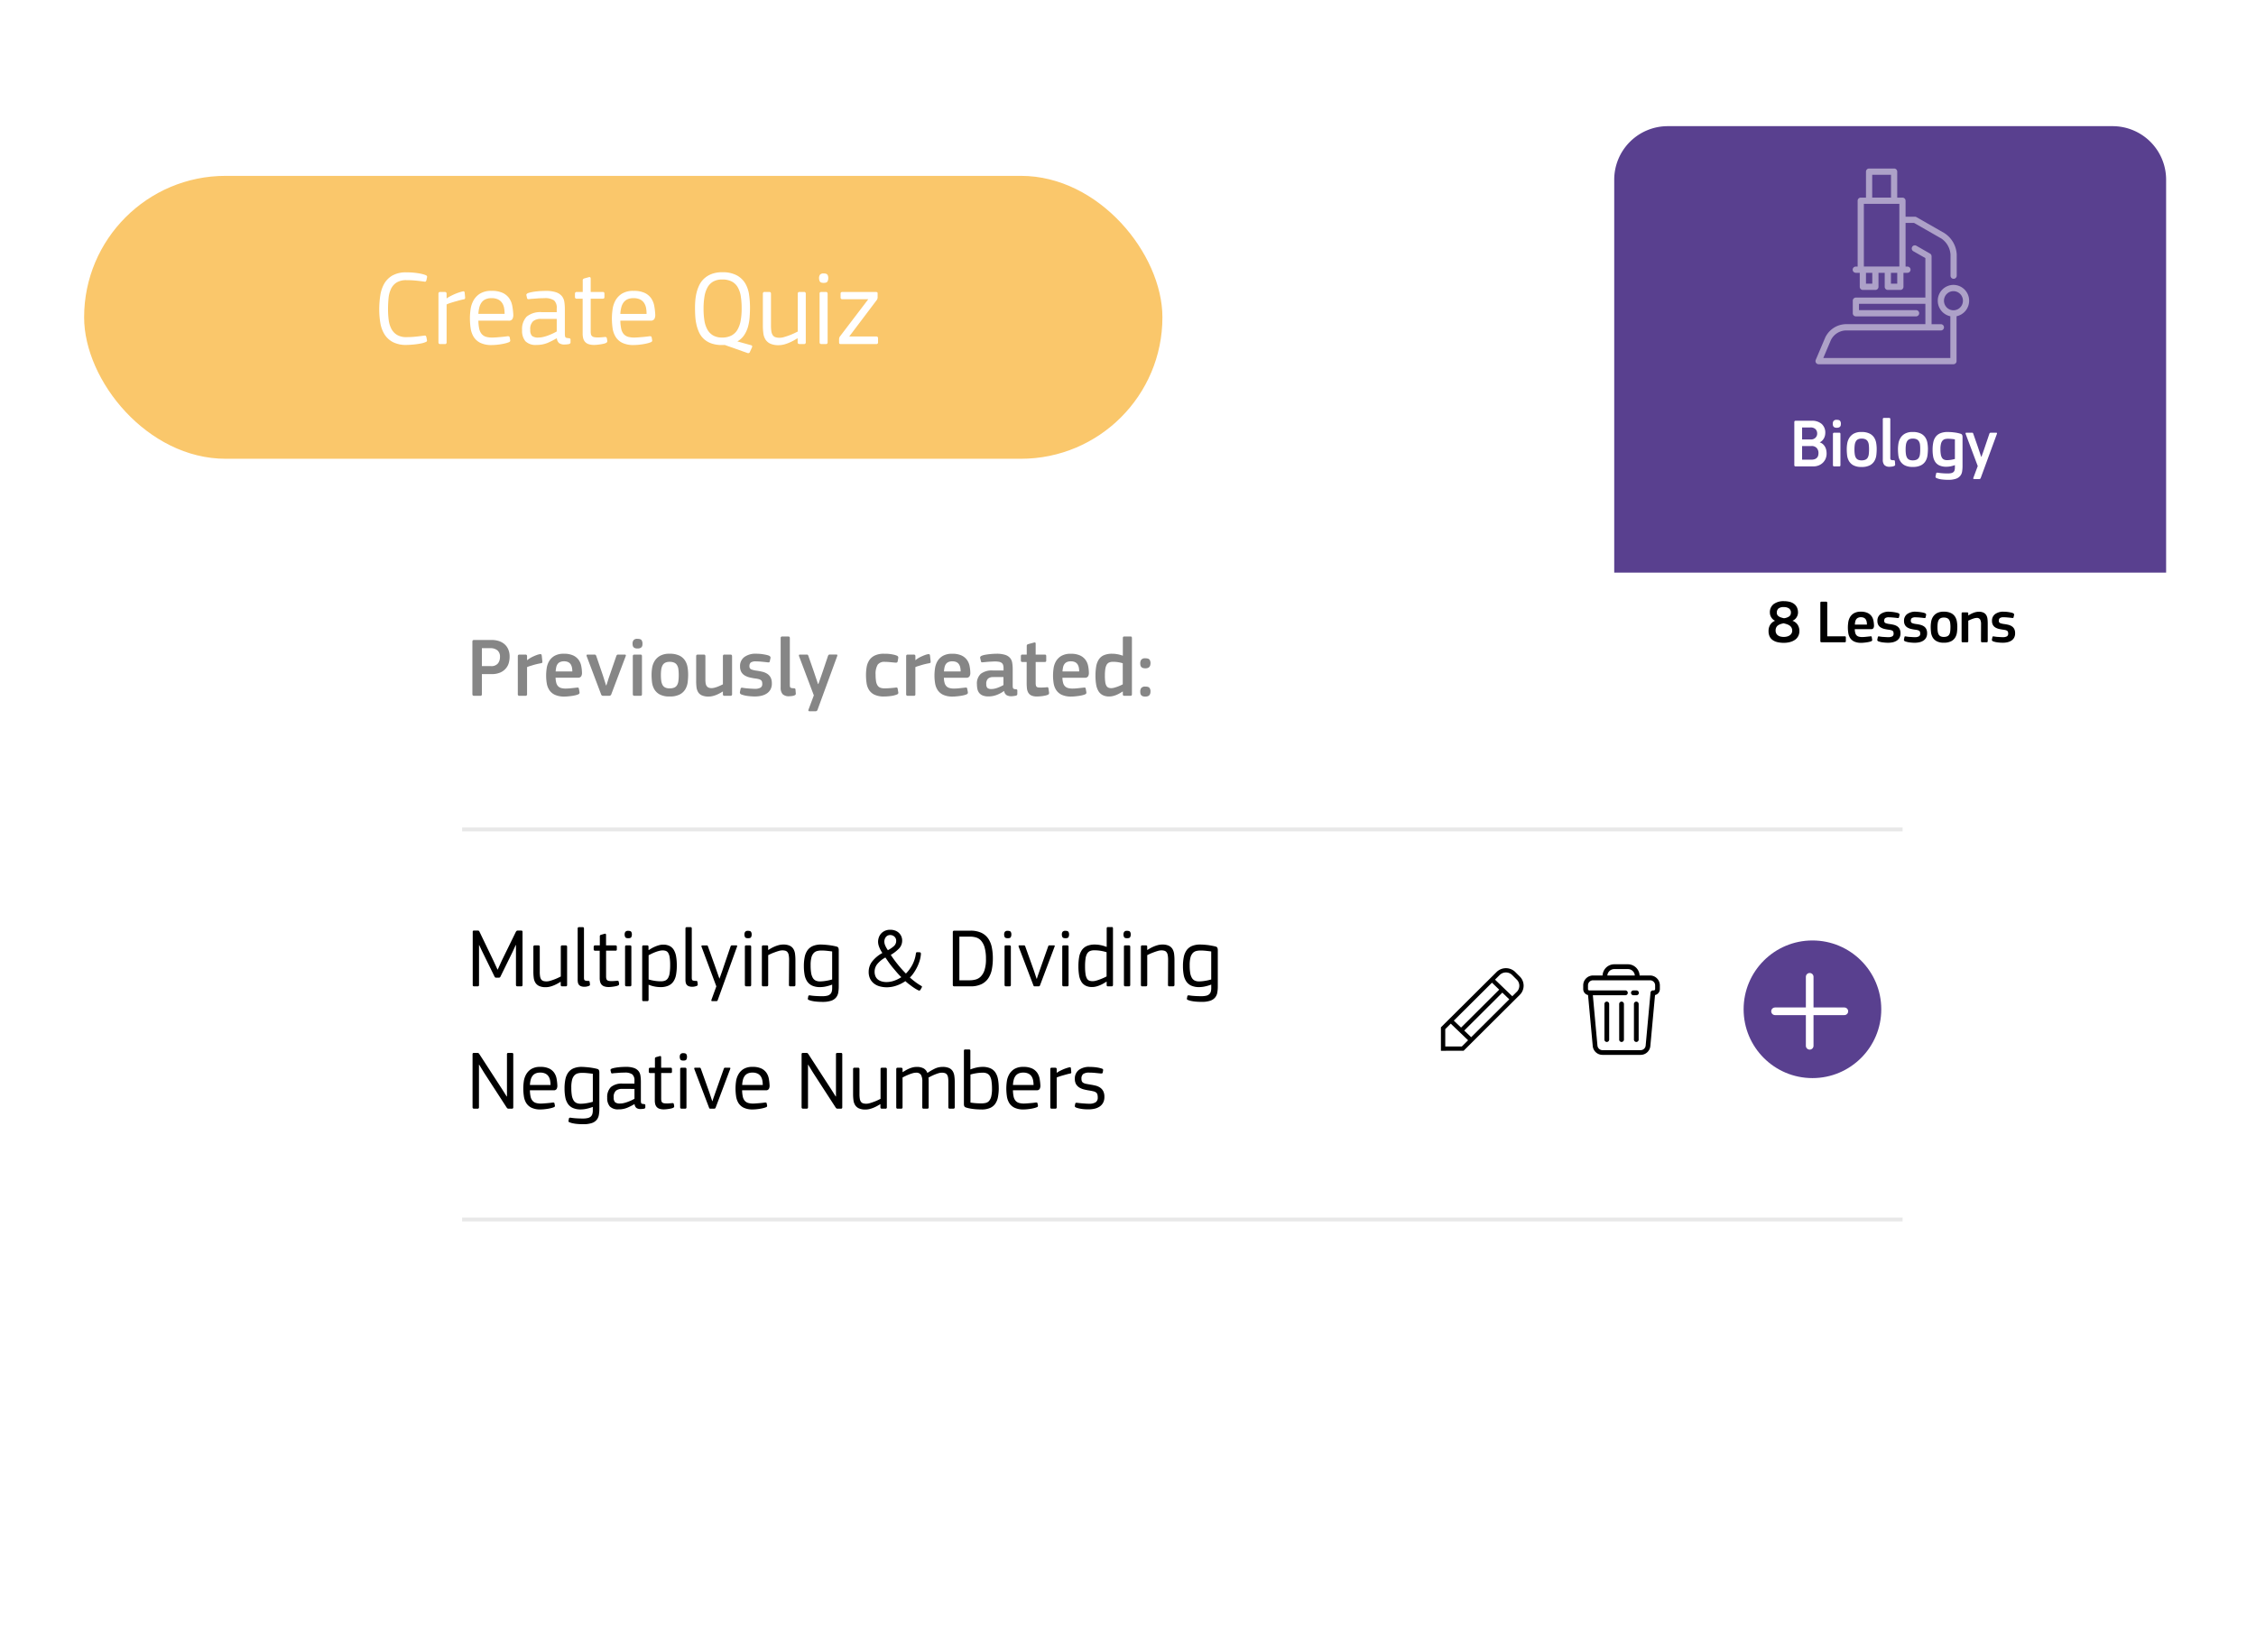 <svg xmlns="http://www.w3.org/2000/svg" height="216" width="295"><defs><filter filterUnits="userSpaceOnUse" height="239.783" width="269.216" y="-10.5" x="19.99" id="a"><feOffset dy="8"/><feGaussianBlur result="blur" stdDeviation="7.5"/><feFlood flood-opacity=".098" flood-color="#5d5d5d"/><feComposite result="result1" in2="blur" operator="in"/><feComposite in2="result1" in="SourceGraphic"/></filter><filter filterUnits="userSpaceOnUse" height="109" width="102.167" y="1.499" x="196.076" id="b"><feOffset dy="3"/><feGaussianBlur result="blur-2" stdDeviation="5"/><feFlood flood-opacity=".063" flood-color="#5d5d5d"/><feComposite result="result1" in2="blur-2" operator="in"/><feComposite in2="result1" in="SourceGraphic"/></filter><filter filterUnits="userSpaceOnUse" height="286.39" width="300.167" y="-97.501" x="97.077" id="c"><feOffset dy="3"/><feGaussianBlur result="blur-3" stdDeviation="38"/><feFlood flood-opacity=".11" flood-color="#5d5d5d"/><feComposite result="result1" in2="blur-3" operator="in"/><feComposite in2="result1" in="SourceGraphic"/></filter></defs><g data-name="Group 2465"><g filter="url(#a)"><path data-name="Union 4" d="M64.644 188.289H47.49a5 5 0 01-5-5V9a5 5 0 015-5h214.217a5 5 0 015 5v174.289a5 5 0 01-5 5H82.662l-9.008 10.494z" fill="#fff"/></g><path data-name="Path 2576" d="M68.326 128.813v-6.941a.146.146 0 00-.165-.165h-.44a.257.257 0 00-.171.044.611.611 0 00-.1.132l-1.83 3.74-.539 1.188h-.022l-.528-1.144-1.826-3.8a.416.416 0 00-.088-.126.236.236 0 00-.154-.038h-.484a.146.146 0 00-.165.165v6.945A.165.165 0 0062 129h.462q.176 0 .176-.187V123.6h.022l.34.725 1.672 3.41a.249.249 0 00.083.1.27.27 0 00.148.033h.319a.226.226 0 00.22-.143l1.608-3.279.385-.846h.033v5.213q0 .187.2.187h.473a.165.165 0 00.185-.187zm5.83 0v-4.983a.165.165 0 00-.187-.187h-.451a.165.165 0 00-.187.187v3.883l-.363.176q-.231.11-.495.209-.264.099-.528.176a1.681 1.681 0 01-.462.077 1.452 1.452 0 01-.429-.051.535.535 0 01-.281-.2.93.93 0 01-.148-.385 3.626 3.626 0 01-.044-.627v-3.258q0-.187-.176-.187h-.473a.165.165 0 00-.187.187v3.245a6.223 6.223 0 00.049.814 1.575 1.575 0 00.22.644 1.158 1.158 0 00.49.423 2 2 0 00.858.154 2.233 2.233 0 00.583-.077 3.88 3.88 0 00.539-.187 5.05 5.05 0 00.468-.231q.214-.121.347-.209l.022.022v.385q0 .187.2.187h.451a.165.165 0 00.184-.187zm2.992-.066l-.048-.352q-.011-.11-.187-.11a1.057 1.057 0 01-.429-.061q-.121-.06-.121-.346v-6.435q0-.121-.05-.154a.27.27 0 00-.148-.033h-.44a.165.165 0 00-.187.187v6.71a1.671 1.671 0 00.038.369.652.652 0 00.137.286.657.657 0 00.275.181 1.3 1.3 0 00.451.066 1.5 1.5 0 00.3-.033 1.6 1.6 0 00.292-.088.173.173 0 00.117-.187zm3.806-.088l-.044-.253a.182.182 0 00-.066-.115.323.323 0 00-.176-.017l-.335.026q-.214.017-.3.017a2.309 2.309 0 01-.4-.027.486.486 0 01-.236-.1.362.362 0 01-.115-.2 1.491 1.491 0 01-.028-.319v-3.335h1.216q.121 0 .154-.044a.242.242 0 00.033-.143v-.319a.246.246 0 00-.033-.137q-.033-.049-.154-.049h-1.221v-1.354q0-.22-.187-.165l-.44.121a.321.321 0 00-.137.066.183.183 0 00-.05.143v1.188h-.616q-.187 0-.187.2v.308a.165.165 0 00.187.187h.6v3.586a1.928 1.928 0 00.055.478.9.9 0 00.187.369.836.836 0 00.363.236 1.755 1.755 0 00.583.083q.121 0 .292-.017.171-.017.352-.044.186-.029.349-.067a1.042 1.042 0 00.258-.093.205.205 0 00.096-.21zm1.672-6.446a.6.6 0 00-.088-.347q-.088-.127-.385-.127a.442.442 0 00-.379.132.577.577 0 00-.094.341.743.743 0 00.077.346q.077.149.4.148.323-.001.39-.143a.694.694 0 00.079-.35zm-.066 6.6v-4.983q0-.187-.176-.187h-.451a.27.27 0 00-.148.033q-.05.033-.05.154v4.983q0 .187.2.187h.451q.174 0 .174-.187zm5.94-2.541a6.867 6.867 0 00-.088-1.166 2.533 2.533 0 00-.292-.852 1.36 1.36 0 00-.55-.528 1.847 1.847 0 00-.863-.181 1.961 1.961 0 00-.556.082 4.573 4.573 0 00-.534.193 4.067 4.067 0 00-.456.231l-.325.2-.036-.025v-.4a.165.165 0 00-.187-.187h-.451a.165.165 0 00-.187.187v6.9a.292.292 0 00.033.165q.033.044.154.044h.451a.2.2 0 00.16-.049.262.262 0 00.038-.16V128.8l.011-.011a4.1 4.1 0 00.825.242 4.141 4.141 0 00.697.069 2.554 2.554 0 001.051-.187 1.577 1.577 0 00.66-.544 2.274 2.274 0 00.347-.886 6.616 6.616 0 00.098-1.211zm-.869-.033a6.849 6.849 0 01-.061 1 1.854 1.854 0 01-.2.649.816.816 0 01-.379.352 1.458 1.458 0 01-.589.1 5.216 5.216 0 01-.737-.055 6.41 6.41 0 01-.85-.185v-3.17q.143-.077.368-.187t.479-.209a4.368 4.368 0 01.511-.165 1.874 1.874 0 01.457-.069 1.323 1.323 0 01.44.066.606.606 0 01.314.275 1.657 1.657 0 01.187.589 6.667 6.667 0 01.06 1.009zm3.608 2.508l-.044-.352q-.011-.11-.187-.11a1.057 1.057 0 01-.429-.061q-.121-.06-.121-.346v-6.435q0-.121-.05-.154a.27.27 0 00-.148-.033h-.44a.165.165 0 00-.187.187v6.71a1.671 1.671 0 00.038.369.652.652 0 00.138.286.657.657 0 00.275.181 1.3 1.3 0 00.451.066 1.5 1.5 0 00.3-.033 1.6 1.6 0 00.292-.088.173.173 0 00.112-.187zm2.618 2.035l2.519-6.974q.055-.165-.077-.165h-.594a.175.175 0 00-.176.143l-.836 2.453-.275.814-.215.6q-.1.281-.126.347l-.594-1.683-.9-2.519a.308.308 0 00-.055-.115.154.154 0 00-.121-.038h-.583q-.077 0-.094.055a.2.2 0 00.005.121L93.67 129l-.638 1.76q-.055.176.1.176h.506a.236.236 0 00.154-.038.235.235 0 00.065-.116zm4.433-8.569a.6.6 0 00-.088-.347q-.088-.127-.385-.127a.442.442 0 00-.379.132.577.577 0 00-.094.341.743.743 0 00.077.346q.077.149.4.148.323-.001.391-.143a.694.694 0 00.078-.35zm-.066 6.6v-4.983q0-.187-.176-.187H97.6a.27.27 0 00-.149.033q-.049.033-.049.154v4.983q0 .187.2.187h.451q.171 0 .171-.187zm5.786 0v-3.245a6.223 6.223 0 00-.049-.814 1.628 1.628 0 00-.215-.643 1.126 1.126 0 00-.479-.424 1.958 1.958 0 00-.853-.154 2.233 2.233 0 00-.583.077 4.133 4.133 0 00-.544.187 4.275 4.275 0 00-.467.231q-.209.121-.341.209l-.033-.011v-.4q0-.121-.049-.154a.27.27 0 00-.149-.033H99.8q-.176 0-.176.187v4.987q0 .187.176.187h.451q.2 0 .2-.187v-3.894q.121-.066.352-.171.231-.105.5-.2.264-.1.528-.176a1.681 1.681 0 01.462-.077 1.4 1.4 0 01.424.055.536.536 0 01.275.2.936.936 0 01.148.39 3.645 3.645 0 01.044.622l-.021 3.251a.165.165 0 00.187.187h.462q.198 0 .198-.187zm3.377-5.28a2.748 2.748 0 00-1.087.187 1.651 1.651 0 00-.7.55 2.286 2.286 0 00-.374.885 5.828 5.828 0 00-.11 1.194 6.263 6.263 0 00.094 1.133 2.3 2.3 0 00.335.869 1.563 1.563 0 00.654.555 2.49 2.49 0 001.056.194 3.7 3.7 0 00.677-.071 5.611 5.611 0 00.885-.258v.44a1.733 1.733 0 01-.06.49.708.708 0 01-.209.335.911.911 0 01-.4.193 2.733 2.733 0 01-.632.06q-.341 0-.77-.022a7.612 7.612 0 01-.781-.077.4.4 0 00-.187 0 .147.147 0 00-.088.121l-.044.242a.214.214 0 00-.006.127q.017.06.126.1a2.156 2.156 0 00.4.126 4.668 4.668 0 00.462.077q.236.027.479.038t.451.011a3.443 3.443 0 001.122-.149 1.408 1.408 0 00.638-.418 1.372 1.372 0 00.291-.635 4.6 4.6 0 00.066-.808v-4.785a.8.8 0 00-.044-.253.311.311 0 00-.231-.184q-.2-.055-.44-.1-.24-.045-.506-.083-.264-.033-.539-.055t-.528-.029zM106 126.25a3.971 3.971 0 01.1-1.017 1.361 1.361 0 01.3-.583.927.927 0 01.451-.269 2.24 2.24 0 01.556-.066 6.933 6.933 0 01.72.038q.368.039.688.082v3.665a6.715 6.715 0 01-.847.187 4.953 4.953 0 01-.737.066 1.326 1.326 0 01-.572-.11.879.879 0 01-.38-.363 1.9 1.9 0 01-.215-.649 6.1 6.1 0 01-.064-.981zm14.356 3.212l.176-.319q.044-.088.028-.121a.242.242 0 00-.083-.077 6.96 6.96 0 01-.764-.5q-.391-.292-.731-.6a3.75 3.75 0 00.467-.556 6.213 6.213 0 00.445-.743 5.457 5.457 0 00.352-.863 4.023 4.023 0 00.176-.918.358.358 0 00-.028-.149q-.027-.061-.138-.071l-.3-.011a.22.22 0 00-.132.028.224.224 0 00-.055.115 4.406 4.406 0 01-.462 1.49 4.8 4.8 0 01-.847 1.161 14.941 14.941 0 01-1.05-1.172q-.511-.632-.93-1.271a4.956 4.956 0 001.083-.836 1.473 1.473 0 00.406-1.049 1.346 1.346 0 00-.116-.555 1.4 1.4 0 00-.318-.445 1.394 1.394 0 00-.5-.3 1.861 1.861 0 00-.632-.1 1.657 1.657 0 00-.666.127 1.491 1.491 0 00-.495.341 1.491 1.491 0 00-.313.506 1.746 1.746 0 00-.11.622 1.934 1.934 0 00.148.666 3.7 3.7 0 00.413.775 4.338 4.338 0 00-1.314 1.089 2.186 2.186 0 00-.475 1.374 2.012 2.012 0 00.192.918 1.8 1.8 0 00.517.627 2.145 2.145 0 00.759.363 3.562 3.562 0 00.918.115 3.85 3.85 0 001.223-.211 4.742 4.742 0 001.188-.594q.187.176.418.357l.462.346q.231.165.451.3a4.314 4.314 0 00.381.207.171.171 0 00.149.016.283.283 0 00.107-.082zm-3.168-6.413a.9.9 0 01-.313.7 3.808 3.808 0 01-.775.523 3.545 3.545 0 01-.341-.6 1.348 1.348 0 01-.121-.534.989.989 0 01.044-.28.952.952 0 01.132-.275.691.691 0 01.236-.209.7.7 0 01.35-.084.8.8 0 01.561.214.711.711 0 01.227.545zm.671 4.751a4.26 4.26 0 01-.985.479 3.063 3.063 0 01-.951.16 2.318 2.318 0 01-.6-.077 1.469 1.469 0 01-.5-.236 1.081 1.081 0 01-.335-.418 1.486 1.486 0 01-.121-.632 1.574 1.574 0 01.385-1.034 3.53 3.53 0 011.023-.814l.418.605q.242.341.523.687l.577.682q.291.335.566.598zm11.968-2.463a7.233 7.233 0 00-.132-1.419 3.13 3.13 0 00-.462-1.149 2.264 2.264 0 00-.9-.77 3.3 3.3 0 00-1.452-.28h-2.09q-.2 0-.2.176v6.918a.183.183 0 00.05.143.279.279 0 00.181.044h2.057a3.269 3.269 0 001.463-.286 2.272 2.272 0 00.9-.786 3.168 3.168 0 00.458-1.167 7.626 7.626 0 00.127-1.424zm-.9.088a4.542 4.542 0 01-.193 1.463 2.086 2.086 0 01-.5.841 1.522 1.522 0 01-.682.385 3.074 3.074 0 01-.748.094h-1.355V122.5h1.43a2.658 2.658 0 01.765.11 1.418 1.418 0 01.655.429 2.308 2.308 0 01.456.891 5.379 5.379 0 01.17 1.495zm3.322-3.212a.6.6 0 00-.088-.347q-.088-.127-.385-.127a.442.442 0 00-.38.132.577.577 0 00-.093.341.743.743 0 00.077.346q.077.149.4.148.323-.001.39-.143a.694.694 0 00.077-.35zm-.066 6.6v-4.983q0-.187-.176-.187h-.451a.27.27 0 00-.148.033q-.05.033-.049.154v4.983q0 .187.2.187H132q.181 0 .181-.187zm3.817.044l1.9-5.049q.077-.165-.077-.165h-.605a.149.149 0 00-.1.028.353.353 0 00-.061.115l-1.081 3.058-.187.539q-.077.209-.137.4-.06.191-.072.236h-.022q-.022-.055-.083-.231l-.127-.385-.176-.528-1.1-3.08a.643.643 0 00-.061-.115.136.136 0 00-.116-.038h-.605q-.077 0-.093.055a.2.2 0 00.006.121l1.926 5.05a.251.251 0 00.055.1.171.171 0 00.121.032h.506a.192.192 0 00.189-.143zm3.795-6.644a.6.6 0 00-.088-.347q-.088-.127-.385-.127a.442.442 0 00-.38.132.577.577 0 00-.093.341.743.743 0 00.077.346q.077.149.4.148.323-.001.39-.143a.694.694 0 00.077-.35zm-.066 6.6v-4.983q0-.187-.176-.187h-.453a.27.27 0 00-.148.033q-.05.033-.049.154v4.983q0 .187.2.187h.451q.173 0 .173-.187zm5.808 0v-7.359a.292.292 0 00-.033-.165.175.175 0 00-.143-.044h-.461q-.121 0-.154.049a.3.3 0 00-.033.16v2.376l-.022.011a4.367 4.367 0 00-.831-.242 4 4 0 00-.676-.066 2.594 2.594 0 00-1.056.187 1.571 1.571 0 00-.665.544 2.274 2.274 0 00-.347.885 6.685 6.685 0 00-.1 1.221 7.237 7.237 0 00.084 1.156 2.382 2.382 0 00.292.852 1.4 1.4 0 00.555.528 1.847 1.847 0 00.864.182 2.152 2.152 0 00.561-.077 3.645 3.645 0 00.528-.187 4.3 4.3 0 00.451-.231l.325-.2.033.011v.407q0 .121.049.154a.246.246 0 00.142.035h.462q.173 0 .173-.187zm-.837-4.279v3.166q-.132.077-.363.181-.231.104-.484.2a5.226 5.226 0 01-.511.17 1.74 1.74 0 01-.456.072 1.323 1.323 0 01-.44-.066.606.606 0 01-.313-.275 1.657 1.657 0 01-.187-.589 6.668 6.668 0 01-.06-1.007 6.849 6.849 0 01.06-1 1.854 1.854 0 01.2-.649.816.816 0 01.379-.352 1.458 1.458 0 01.589-.1 5.332 5.332 0 01.743.055 5.985 5.985 0 01.843.194zm3.157-2.321a.6.6 0 00-.088-.347q-.088-.127-.385-.127a.442.442 0 00-.38.132.577.577 0 00-.093.341.743.743 0 00.077.346q.077.149.4.148.323-.001.39-.143a.694.694 0 00.078-.35zm-.066 6.6v-4.983q0-.187-.176-.187h-.451a.27.27 0 00-.148.033q-.05.033-.049.154v4.983q0 .187.2.187h.451q.172 0 .172-.187zm5.786 0v-3.245a6.223 6.223 0 00-.049-.814 1.627 1.627 0 00-.215-.643 1.126 1.126 0 00-.479-.424 1.958 1.958 0 00-.853-.154 2.233 2.233 0 00-.583.077 4.133 4.133 0 00-.545.187 4.275 4.275 0 00-.467.231q-.209.121-.341.209l-.033-.011v-.4q0-.121-.049-.154a.27.27 0 00-.148-.033h-.451q-.176 0-.176.187v4.987q0 .187.176.187h.451q.2 0 .2-.187v-3.894q.121-.066.352-.171.231-.105.495-.2.264-.1.528-.176a1.682 1.682 0 01.462-.077 1.4 1.4 0 01.424.055.536.536 0 01.275.2.936.936 0 01.149.39 3.646 3.646 0 01.044.622l-.015 3.251a.165.165 0 00.187.187h.462q.198 0 .198-.187zm3.377-5.28a2.748 2.748 0 00-1.083.187 1.651 1.651 0 00-.7.55 2.286 2.286 0 00-.374.885 5.828 5.828 0 00-.11 1.194 6.263 6.263 0 00.093 1.133 2.3 2.3 0 00.336.869 1.563 1.563 0 00.655.555 2.49 2.49 0 001.05.194 3.7 3.7 0 00.679-.073 5.611 5.611 0 00.885-.258v.44a1.732 1.732 0 01-.061.49.708.708 0 01-.209.335.911.911 0 01-.4.193 2.733 2.733 0 01-.632.06q-.341 0-.77-.022a7.612 7.612 0 01-.781-.077.394.394 0 00-.187 0 .147.147 0 00-.088.121l-.044.242a.214.214 0 00-.006.127q.017.06.127.1a2.156 2.156 0 00.4.126 4.669 4.669 0 00.462.077q.237.027.479.038t.451.011a3.443 3.443 0 001.122-.149 1.408 1.408 0 00.638-.418 1.372 1.372 0 00.289-.633 4.6 4.6 0 00.066-.808v-4.785a.8.8 0 00-.044-.253.311.311 0 00-.231-.187q-.2-.055-.44-.1-.24-.045-.506-.087-.264-.033-.539-.055t-.528-.022zm-1.387 2.717a3.971 3.971 0 01.1-1.017 1.362 1.362 0 01.3-.583.927.927 0 01.451-.269 2.24 2.24 0 01.556-.066 6.933 6.933 0 01.72.038q.368.039.688.082v3.665a6.715 6.715 0 01-.847.187 4.953 4.953 0 01-.737.066 1.326 1.326 0 01-.572-.11.879.879 0 01-.38-.363 1.9 1.9 0 01-.215-.649 6.1 6.1 0 01-.064-.981zm-92.906 13l.639 1.042 2.937 4.532a.523.523 0 00.11.132.282.282 0 00.175.044h.418a.156.156 0 00.176-.176v-6.919a.212.212 0 00-.044-.16.2.2 0 00-.132-.038h-.462a.215.215 0 00-.143.038.212.212 0 00-.044.16v5.5h-.033l-.583-.924-2.981-4.6a1.01 1.01 0 00-.1-.126.237.237 0 00-.171-.049h-.455q-.176 0-.176.165v6.941q0 .187.2.187h.451a.165.165 0 00.187-.187v-5.565zm10.219 2.714a6.565 6.565 0 00-.1-.891 2 2 0 00-.319-.781 1.687 1.687 0 00-.665-.55 2.6 2.6 0 00-1.133-.209 2.181 2.181 0 00-1.2.286 1.966 1.966 0 00-.671.709 2.621 2.621 0 00-.3.913 6.684 6.684 0 00-.066.885 7.265 7.265 0 00.074 1.03 2.347 2.347 0 00.3.885 1.688 1.688 0 00.676.622 2.584 2.584 0 001.2.237q.2 0 .44-.022t.484-.06q.242-.039.462-.094a2.5 2.5 0 00.374-.121.179.179 0 00.121-.22l-.044-.242q-.022-.11-.083-.132a.4.4 0 00-.17-.011q-.143.022-.335.044-.192.022-.4.038l-.418.033q-.209.016-.374.017a2.258 2.258 0 01-.655-.083.939.939 0 01-.445-.286 1.23 1.23 0 01-.253-.539 4.206 4.206 0 01-.088-.831h3.1a.408.408 0 00.4-.181.882.882 0 00.088-.446zm-.891-.066h-2.695a3.5 3.5 0 01.1-.671 1.462 1.462 0 01.231-.506 1.03 1.03 0 01.4-.325 1.439 1.439 0 01.61-.115 1.481 1.481 0 01.7.143 1.059 1.059 0 01.407.374 1.44 1.44 0 01.193.522 3.445 3.445 0 01.054.58zm4.1-2.365a2.748 2.748 0 00-1.084.187 1.651 1.651 0 00-.7.55 2.286 2.286 0 00-.374.885 5.828 5.828 0 00-.11 1.193 6.263 6.263 0 00.094 1.133 2.3 2.3 0 00.335.869 1.563 1.563 0 00.655.556 2.49 2.49 0 001.05.193 3.7 3.7 0 00.677-.072 5.611 5.611 0 00.885-.259v.44a1.733 1.733 0 01-.06.49.708.708 0 01-.209.336.911.911 0 01-.4.192 2.733 2.733 0 01-.632.061q-.341 0-.77-.022a7.611 7.611 0 01-.781-.077.4.4 0 00-.187 0 .147.147 0 00-.088.121l-.044.242a.214.214 0 00-.005.126q.017.06.127.1a2.156 2.156 0 00.4.127 4.669 4.669 0 00.462.077q.237.028.479.038.242.01.451.011a3.443 3.443 0 001.122-.149 1.408 1.408 0 00.638-.418 1.372 1.372 0 00.286-.638 4.6 4.6 0 00.066-.809v-4.779a.8.8 0 00-.044-.253.311.311 0 00-.228-.184q-.2-.055-.44-.1-.24-.045-.506-.083-.264-.033-.539-.055t-.523-.029zm-1.383 2.717a3.971 3.971 0 01.1-1.017 1.361 1.361 0 01.3-.583.928.928 0 01.451-.269 2.24 2.24 0 01.556-.066 6.933 6.933 0 01.72.038q.368.038.687.082v3.665a6.715 6.715 0 01-.847.187 4.953 4.953 0 01-.737.066 1.326 1.326 0 01-.572-.11.879.879 0 01-.379-.363 1.9 1.9 0 01-.215-.649 6.1 6.1 0 01-.064-.981zm8.25 2.156h.022a.752.752 0 00.236.495.913.913 0 00.566.143 2.341 2.341 0 00.385-.033.3.3 0 00.176-.071.183.183 0 00.044-.127v-.275q0-.132-.187-.143a1.733 1.733 0 01-.209-.028.205.205 0 01-.116-.061.276.276 0 01-.055-.132 1.466 1.466 0 01-.016-.253v-2.43a5.383 5.383 0 00-.055-.8 1.264 1.264 0 00-.259-.616 1.324 1.324 0 00-.594-.4 3.136 3.136 0 00-1.05-.143q-.2 0-.446.011t-.5.038q-.253.028-.484.071a3.108 3.108 0 00-.4.1.4.4 0 00-.16.11.148.148 0 00-.017.132l.066.286q.033.132.22.1t.385-.039l.418-.033q.209-.017.4-.022.191-.005.347-.005a1.629 1.629 0 011.007.231 1.037 1.037 0 01.281.836v.374h-1.512a2.221 2.221 0 00-1.573.457 1.852 1.852 0 00-.476 1.391 1.661 1.661 0 00.341 1.133 1.464 1.464 0 001.144.385 2.861 2.861 0 001.16-.22 8.356 8.356 0 00.911-.462zm.011-1.991v1.285q-.187.11-.424.22t-.49.2a3.859 3.859 0 01-.5.149 2.115 2.115 0 01-.457.055 1.006 1.006 0 01-.665-.165.837.837 0 01-.182-.627 1.082 1.082 0 01.3-.891 1.275 1.275 0 01.8-.231zm5.192 2.244l-.044-.253a.182.182 0 00-.066-.116.323.323 0 00-.176-.016l-.336.028q-.214.016-.3.016a2.309 2.309 0 01-.4-.028.486.486 0 01-.236-.1.362.362 0 01-.115-.2 1.491 1.491 0 01-.028-.319v-3.335h1.221q.121 0 .154-.044a.242.242 0 00.033-.143v-.319a.246.246 0 00-.033-.137q-.033-.049-.154-.05h-1.225v-1.353q0-.22-.187-.165l-.44.121a.321.321 0 00-.137.066.183.183 0 00-.05.143v1.188h-.616q-.187 0-.187.2v.308a.165.165 0 00.187.187h.6v3.586a1.928 1.928 0 00.055.479.9.9 0 00.187.368.836.836 0 00.363.237 1.755 1.755 0 00.583.082q.121 0 .292-.016.171-.016.352-.044.182-.028.341-.066a1.042 1.042 0 00.258-.094.205.205 0 00.104-.211zm1.672-6.446a.6.6 0 00-.088-.347q-.088-.127-.385-.127a.442.442 0 00-.379.132.577.577 0 00-.094.341.743.743 0 00.077.346q.077.149.4.149t.39-.143a.694.694 0 00.079-.351zm-.066 6.6v-4.983q0-.187-.176-.187h-.451a.27.27 0 00-.148.033q-.05.033-.05.154v4.983q0 .187.2.187h.451q.174 0 .174-.187zm3.817.044l1.9-5.049q.077-.165-.077-.165h-.6a.149.149 0 00-.1.028.353.353 0 00-.061.115l-1.084 3.058-.187.539q-.077.209-.138.4-.061.191-.071.236h-.022q-.022-.055-.083-.231l-.127-.385-.176-.528-1.1-3.08a.643.643 0 00-.06-.116.136.136 0 00-.115-.038h-.6q-.077 0-.094.055a.2.2 0 00.005.121l1.925 5.049a.251.251 0 00.055.1.171.171 0 00.121.033h.507a.192.192 0 00.182-.142zm7.051-2.893a6.565 6.565 0 00-.1-.891 2 2 0 00-.319-.781 1.687 1.687 0 00-.665-.55 2.6 2.6 0 00-1.133-.209 2.181 2.181 0 00-1.2.286 1.966 1.966 0 00-.671.709 2.621 2.621 0 00-.3.913 6.684 6.684 0 00-.066.885 7.266 7.266 0 00.071 1.029 2.347 2.347 0 00.3.885 1.688 1.688 0 00.676.622 2.584 2.584 0 001.2.237q.2 0 .44-.022t.484-.06q.242-.039.462-.094a2.5 2.5 0 00.374-.121.179.179 0 00.121-.22l-.044-.242q-.022-.11-.083-.132a.4.4 0 00-.17-.011q-.143.022-.336.044-.193.022-.4.038l-.418.033q-.209.016-.374.017a2.258 2.258 0 01-.655-.083.939.939 0 01-.445-.286 1.23 1.23 0 01-.253-.539 4.206 4.206 0 01-.088-.831h3.1a.408.408 0 00.4-.181.882.882 0 00.092-.445zm-.891-.066h-2.695a3.5 3.5 0 01.1-.671 1.462 1.462 0 01.231-.506 1.03 1.03 0 01.4-.325 1.439 1.439 0 01.611-.115 1.481 1.481 0 01.7.143 1.059 1.059 0 01.407.374 1.44 1.44 0 01.193.522 3.444 3.444 0 01.053.58zm5.94-2.651l.638 1.045 2.937 4.532a.523.523 0 00.11.132.282.282 0 00.176.044h.418a.156.156 0 00.176-.176v-6.919a.212.212 0 00-.044-.16.2.2 0 00-.132-.038h-.461a.215.215 0 00-.143.038.212.212 0 00-.044.16v5.5h-.033l-.583-.924-2.981-4.6a1.01 1.01 0 00-.1-.126.237.237 0 00-.171-.049h-.451q-.176 0-.176.165v6.941q0 .187.2.187h.451a.165.165 0 00.187-.187v-5.565zm10.285 5.566v-4.983a.165.165 0 00-.187-.187h-.451a.165.165 0 00-.187.187v3.883l-.363.176q-.231.11-.5.209-.269.099-.528.176a1.682 1.682 0 01-.462.077 1.452 1.452 0 01-.429-.055.535.535 0 01-.28-.2.93.93 0 01-.149-.385 3.627 3.627 0 01-.044-.627v-3.254q0-.187-.176-.187h-.473a.165.165 0 00-.187.187v3.245a6.223 6.223 0 00.049.814 1.575 1.575 0 00.22.644 1.158 1.158 0 00.489.424 2 2 0 00.858.154 2.233 2.233 0 00.583-.077 3.88 3.88 0 00.539-.187 5.05 5.05 0 00.467-.231q.215-.121.347-.209l.022.022v.385q0 .187.2.187h.451a.165.165 0 00.191-.188zm8.877 0V141.5a5.383 5.383 0 00-.055-.8 1.582 1.582 0 00-.22-.621 1.083 1.083 0 00-.479-.4 2.024 2.024 0 00-.831-.143 2.363 2.363 0 00-1.062.248 7.366 7.366 0 00-.93.544 1.123 1.123 0 00-.479-.589 1.818 1.818 0 00-.94-.2 2.04 2.04 0 00-.517.066 3.22 3.22 0 00-.49.171 4.112 4.112 0 00-.44.225l-.368.22h-.011v-.391q0-.187-.2-.187h-.451q-.176 0-.176.187v4.983q0 .187.176.187h.462a.165.165 0 00.187-.187v-3.894q.187-.1.418-.209.231-.109.468-.2a4.465 4.465 0 01.456-.154 1.542 1.542 0 01.407-.061.7.7 0 01.671.3 1.741 1.741 0 01.165.836l-.005 3.382q0 .187.165.187h.484a.165.165 0 00.187-.187v-3.289q0-.22-.006-.374a1.94 1.94 0 00-.016-.22l.363-.187q.22-.11.462-.209.242-.099.479-.17a1.511 1.511 0 01.434-.072 1.229 1.229 0 01.418.061.539.539 0 01.264.2.917.917 0 01.137.374 3.563 3.563 0 01.039.572v3.311a.165.165 0 00.187.187h.462a.165.165 0 00.185-.184zm5.753-2.53a6.263 6.263 0 00-.097-1.133 2.361 2.361 0 00-.33-.869 1.52 1.52 0 00-.654-.556 2.528 2.528 0 00-1.056-.193 3.786 3.786 0 00-.682.071 5.25 5.25 0 00-.88.259l-.011-.022v-2.386a.236.236 0 00-.038-.154.212.212 0 00-.16-.044h-.459a.213.213 0 00-.148.038.234.234 0 00-.039.16v6.946a.847.847 0 00.039.247.322.322 0 00.225.193 3.259 3.259 0 00.429.115q.242.049.517.083t.555.049q.28.016.534.017a2.781 2.781 0 001.094-.187 1.629 1.629 0 00.693-.544 2.228 2.228 0 00.363-.88 6.19 6.19 0 00.108-1.21zm-.88.1a4.183 4.183 0 01-.1 1.017 1.4 1.4 0 01-.281.583.833.833 0 01-.445.264 2.612 2.612 0 01-.583.061q-.352 0-.721-.028t-.687-.08v-3.666a6.2 6.2 0 01.836-.182 5.4 5.4 0 01.77-.061 1.326 1.326 0 01.572.11.855.855 0 01.374.358 1.854 1.854 0 01.2.649 6.663 6.663 0 01.065.974zm6.325-.418a6.564 6.564 0 00-.1-.891 2 2 0 00-.319-.781 1.687 1.687 0 00-.665-.55 2.6 2.6 0 00-1.133-.209 2.181 2.181 0 00-1.2.286 1.966 1.966 0 00-.671.709 2.621 2.621 0 00-.3.913 6.684 6.684 0 00-.066.885 7.265 7.265 0 00.072 1.029 2.347 2.347 0 00.3.885 1.688 1.688 0 00.677.622 2.584 2.584 0 001.2.237q.2 0 .44-.022t.484-.06q.242-.039.462-.094a2.5 2.5 0 00.377-.124.179.179 0 00.121-.22l-.044-.242q-.022-.11-.082-.132a.4.4 0 00-.171-.011q-.143.022-.336.044-.193.022-.4.038l-.418.033q-.209.016-.374.017a2.258 2.258 0 01-.655-.083.939.939 0 01-.445-.286 1.23 1.23 0 01-.253-.539 4.206 4.206 0 01-.088-.831h3.1a.408.408 0 00.4-.181.882.882 0 00.087-.443zm-.891-.066h-2.695a3.5 3.5 0 01.1-.671 1.462 1.462 0 01.231-.506 1.03 1.03 0 01.4-.325 1.439 1.439 0 01.611-.115 1.481 1.481 0 01.7.143 1.059 1.059 0 01.407.374 1.44 1.44 0 01.192.522 3.445 3.445 0 01.054.579zm4.928-1.716l-.044-.462a.24.24 0 00-.055-.127q-.033-.028-.132-.006a3.892 3.892 0 00-.451.127q-.242.083-.473.187-.231.104-.424.209a2.1 2.1 0 00-.3.192l-.022-.022v-.451q0-.187-.2-.187h-.462q-.176 0-.176.187v4.983q0 .187.176.187h.473a.165.165 0 00.187-.187v-3.883a2.038 2.038 0 01.308-.127q.209-.071.456-.143l.511-.143q.264-.071.484-.115.177-.022.144-.22zm4.334 3.278a1.6 1.6 0 00-.154-.759 1.287 1.287 0 00-.412-.462 1.811 1.811 0 00-.6-.259q-.341-.082-.7-.137-.33-.055-.55-.1a1.169 1.169 0 01-.347-.127.447.447 0 01-.181-.2.812.812 0 01-.055-.33.768.768 0 01.22-.616 1.345 1.345 0 01.836-.187 7.091 7.091 0 01.726.038l.715.071a.516.516 0 00.193-.011.139.139 0 00.093-.11l.044-.264a.181.181 0 00-.11-.231 3.018 3.018 0 00-.4-.115q-.22-.049-.446-.077-.226-.028-.435-.038-.209-.011-.374-.011a2.239 2.239 0 00-1.408.4 1.393 1.393 0 00-.517 1.172 1.328 1.328 0 00.16.693 1.28 1.28 0 00.424.429 2.136 2.136 0 00.61.253 7.155 7.155 0 00.721.143q.33.055.539.11a.864.864 0 01.33.154.5.5 0 01.165.258 1.54 1.54 0 01.044.4.7.7 0 01-.27.61 1.561 1.561 0 01-.885.193q-.143 0-.336-.011-.193-.011-.407-.028-.214-.016-.429-.038t-.38-.044a.359.359 0 00-.16.011q-.06.022-.082.132l-.044.231a.2.2 0 00.121.231 2.279 2.279 0 00.357.115q.2.049.429.083.229.034.456.044.231.011.44.011a3.489 3.489 0 00.764-.082 1.965 1.965 0 00.66-.275 1.408 1.408 0 00.462-.5 1.574 1.574 0 00.173-.771z"/><path data-name="Path 2575" d="M63.013 90.791v-2.629h1.265a2.733 2.733 0 001.16-.215 2.034 2.034 0 00.727-.547 1.9 1.9 0 00.374-.731 3.115 3.115 0 00.1-.787 2.373 2.373 0 00-.182-.963 1.854 1.854 0 00-.5-.682 2.164 2.164 0 00-.753-.407 3.064 3.064 0 00-.926-.13H61.99q-.22 0-.22.209v6.882q0 .209.22.209h.825a.176.176 0 00.159-.06.271.271 0 00.039-.149zm2.365-4.873a1.346 1.346 0 01-.27.853 1.11 1.11 0 01-.929.346h-1.166v-2.343h1.122a1.394 1.394 0 01.9.275 1.051 1.051 0 01.343.869zm3.542 4.873v-3.542a3.032 3.032 0 01.352-.132l.451-.138q.242-.071.5-.132.258-.061.484-.1.176-.033.2-.088a.411.411 0 00.011-.176l-.077-.737q-.022-.143-.088-.176a.274.274 0 00-.176-.011 2.258 2.258 0 00-.429.121q-.231.088-.457.192a3.586 3.586 0 00-.424.231 2.4 2.4 0 00-.319.236l-.028-.025v-.484a.194.194 0 00-.22-.22h-.781q-.209 0-.209.22v4.961a.185.185 0 00.209.209h.792a.185.185 0 00.209-.209zm3.729-2.156h2.915a.468.468 0 00.436-.187.88.88 0 00.1-.484 4.9 4.9 0 00-.1-.885 2.034 2.034 0 00-.346-.792 1.85 1.85 0 00-.71-.566 2.764 2.764 0 00-1.194-.22 2.387 2.387 0 00-1.27.292 1.972 1.972 0 00-.7.72 2.612 2.612 0 00-.3.924 6.806 6.806 0 00-.066.891 6.384 6.384 0 00.082 1.04 2.261 2.261 0 00.336.885 1.775 1.775 0 00.726.616 2.909 2.909 0 001.257.231q.2 0 .44-.022t.484-.055q.242-.033.462-.083a2.551 2.551 0 00.385-.116q.154-.066.181-.143a.389.389 0 00.006-.2l-.066-.361q-.022-.154-.082-.182a.43.43 0 00-.215-.005l-.726.077a6.676 6.676 0 01-.7.044 2.24 2.24 0 01-.583-.066.923.923 0 01-.407-.225.983.983 0 01-.247-.434 2.7 2.7 0 01-.098-.694zm1.1-2.145a1.217 1.217 0 01.556.11.813.813 0 01.33.3 1.224 1.224 0 01.159.424 2.671 2.671 0 01.044.49H72.66a3.832 3.832 0 01.077-.556 1.089 1.089 0 01.182-.418.8.8 0 01.325-.258 1.253 1.253 0 01.505-.092zm5.544 3.157h-.033a1.4 1.4 0 01-.083-.237q-.06-.2-.137-.434l-.187-.594-.88-2.574a.361.361 0 00-.094-.16.285.285 0 00-.17-.039h-.869q-.11 0-.132.066a.229.229 0 00.011.154l1.87 4.95a.425.425 0 00.1.171.322.322 0 00.211.05h.737a.3.3 0 00.2-.055.4.4 0 00.11-.176l1.87-4.95q.088-.209-.132-.209h-.836a.257.257 0 00-.17.044.327.327 0 00-.083.132l-.88 2.552q-.121.341-.209.627l-.143.446a1.469 1.469 0 00-.071.236zm4.719-5.467a.774.774 0 00-.121-.456q-.121-.171-.528-.171a.6.6 0 00-.523.181.76.76 0 00-.126.445 1.261 1.261 0 00.022.237.485.485 0 00.088.2.466.466 0 00.192.143.888.888 0 00.347.055.939.939 0 00.335-.05.468.468 0 00.2-.137.451.451 0 00.094-.2 1.322 1.322 0 00.02-.247zm-.066 6.611v-4.972a.271.271 0 00-.038-.148.176.176 0 00-.16-.061h-.781q-.22 0-.22.209v4.972q0 .209.22.209h.781a.176.176 0 00.16-.06.271.271 0 00.038-.149zm6.039-2.574a5.751 5.751 0 00-.083-.968 2.3 2.3 0 00-.336-.875 1.83 1.83 0 00-.732-.632 2.86 2.86 0 00-1.28-.242 2.438 2.438 0 00-1.259.28 1.981 1.981 0 00-.71.693 2.461 2.461 0 00-.313.886 5.787 5.787 0 00-.072.858 9.063 9.063 0 00.055.979 2.422 2.422 0 00.292.93 1.818 1.818 0 00.71.693 2.631 2.631 0 001.3.27 2.78 2.78 0 001.343-.271 1.841 1.841 0 00.726-.693 2.436 2.436 0 00.3-.93 8.249 8.249 0 00.059-.978zm-1.232.077a5.9 5.9 0 01-.044.77 1.381 1.381 0 01-.176.544.8.8 0 01-.368.319 1.522 1.522 0 01-.611.1 1.282 1.282 0 01-.572-.11.788.788 0 01-.341-.324 1.581 1.581 0 01-.17-.539 5.141 5.141 0 01-.049-.765 5.054 5.054 0 01.049-.753 1.56 1.56 0 01.175-.536.812.812 0 01.347-.33 1.282 1.282 0 01.572-.11 1.416 1.416 0 01.605.11.842.842 0 01.363.325 1.373 1.373 0 01.176.539 5.774 5.774 0 01.044.76zm6.974 2.5V85.83q0-.22-.209-.22h-.781a.192.192 0 00-.165.061.265.265 0 00-.044.159v3.67l-.286.138q-.176.082-.385.165a3.562 3.562 0 01-.424.137 1.585 1.585 0 01-.39.055.915.915 0 01-.407-.077.6.6 0 01-.242-.215.887.887 0 01-.121-.336 2.764 2.764 0 01-.033-.451V85.83q0-.22-.2-.22h-.8q-.209 0-.209.22v3.234a6.887 6.887 0 00.044.8 1.613 1.613 0 00.209.649 1.1 1.1 0 00.49.429 2.1 2.1 0 00.884.158 2.239 2.239 0 00.511-.06 3.314 3.314 0 00.5-.159 4.778 4.778 0 00.457-.215q.215-.116.38-.225l.022.011v.341a.241.241 0 00.044.154.2.2 0 00.165.053h.781a.185.185 0 00.209-.209zm5.2-1.408a1.631 1.631 0 00-.165-.792 1.3 1.3 0 00-.44-.473 2.091 2.091 0 00-.632-.264 7.429 7.429 0 00-.753-.143 2.943 2.943 0 01-.721-.176.412.412 0 01-.216-.421.588.588 0 01.17-.468 1.134 1.134 0 01.7-.148q.308 0 .726.039t.77.082a.43.43 0 00.214-.005q.06-.027.083-.148l.088-.4q.044-.22-.231-.33a2.56 2.56 0 00-.4-.11q-.22-.044-.446-.077t-.445-.044q-.22-.011-.385-.011a2.452 2.452 0 00-1.5.424 1.444 1.444 0 00-.572 1.237 1.431 1.431 0 00.165.731 1.28 1.28 0 00.445.451 2.252 2.252 0 00.644.259 7.577 7.577 0 00.77.143 2.881 2.881 0 01.434.082.8.8 0 01.27.127.4.4 0 01.138.2 1.034 1.034 0 01.038.308.526.526 0 01-.231.478 1.459 1.459 0 01-.759.149q-.143 0-.336-.011-.193-.011-.407-.027-.215-.017-.429-.039t-.39-.055a.379.379 0 00-.2.005q-.066.027-.088.16l-.077.363a.335.335 0 00.022.214.393.393 0 00.219.15 3.536 3.536 0 00.8.181 7.3 7.3 0 00.9.061 3.793 3.793 0 00.833-.088 2.218 2.218 0 00.709-.286 1.486 1.486 0 00.5-.522 1.6 1.6 0 00.188-.809zm2.354.253v-6.185a.185.185 0 00-.209-.209h-.781a.185.185 0 00-.209.209v6.479a1.24 1.24 0 00.247.842 1.126 1.126 0 00.875.281 2.775 2.775 0 00.352-.027 1.141 1.141 0 00.363-.1.211.211 0 00.143-.209l-.044-.561a.17.17 0 00-.06-.11.458.458 0 00-.158-.039.941.941 0 01-.4-.061q-.116-.06-.116-.313zm3.729-.176h-.044l-.55-1.639-.716-2.049q-.044-.121-.088-.143a.378.378 0 00-.154-.022h-.847q-.121 0-.138.066a.26.26 0 00.017.154l1.929 5.115-.693 1.855a.26.26 0 00-.016.154q.016.066.148.066h.748a.328.328 0 00.2-.044.372.372 0 00.1-.154l2.563-7a.3.3 0 00.022-.154q-.011-.066-.143-.066h-.814a.282.282 0 00-.176.044.3.3 0 00-.088.143l-.682 2.024-.168.487-.181.517zm10.442 1.031l-.066-.4q-.022-.143-.088-.165a.439.439 0 00-.2 0q-.341.044-.753.072-.412.028-.666.027a1.628 1.628 0 01-.556-.083.753.753 0 01-.368-.291 1.4 1.4 0 01-.2-.55 5.045 5.045 0 01-.06-.858 2.385 2.385 0 01.264-1.3 1.053 1.053 0 01.935-.385q.286 0 .644.033l.7.066a.716.716 0 00.231-.011q.077-.022.11-.143l.077-.44a.263.263 0 00-.165-.308 2.218 2.218 0 00-.39-.127q-.215-.049-.44-.082t-.451-.044q-.23-.005-.417-.005a2.672 2.672 0 00-1.226.242 1.8 1.8 0 00-.715.632 2.362 2.362 0 00-.33.891 6.178 6.178 0 00-.083 1.007 7.2 7.2 0 00.077 1.072 2.258 2.258 0 00.325.9 1.742 1.742 0 00.715.616 2.811 2.811 0 001.237.231 6.964 6.964 0 00.88-.061 3.131 3.131 0 00.792-.192.336.336 0 00.187-.143.3.3 0 000-.201zm2.244.3v-3.545a3.032 3.032 0 01.352-.132l.451-.138q.242-.071.495-.132.253-.061.484-.1.176-.033.2-.088a.411.411 0 00.011-.176l-.077-.737q-.022-.143-.088-.176a.274.274 0 00-.176-.011 2.258 2.258 0 00-.429.121q-.231.088-.457.192a3.586 3.586 0 00-.424.231 2.4 2.4 0 00-.319.236l-.019-.025v-.484a.194.194 0 00-.22-.22h-.781q-.209 0-.209.22v4.961a.185.185 0 00.205.209h.792a.185.185 0 00.213-.209zm3.729-2.156h2.915a.468.468 0 00.44-.187.88.88 0 00.1-.484 4.9 4.9 0 00-.1-.885 2.034 2.034 0 00-.347-.792 1.85 1.85 0 00-.709-.566 2.764 2.764 0 00-1.194-.22 2.387 2.387 0 00-1.271.292 1.972 1.972 0 00-.7.72 2.612 2.612 0 00-.3.924 6.806 6.806 0 00-.066.891 6.384 6.384 0 00.083 1.04 2.261 2.261 0 00.335.885 1.775 1.775 0 00.726.616 2.909 2.909 0 001.254.228q.2 0 .44-.022t.484-.055q.242-.033.462-.083a2.551 2.551 0 00.385-.116q.154-.066.182-.143a.389.389 0 00.006-.2l-.067-.361q-.022-.154-.082-.182a.43.43 0 00-.215-.005l-.726.077a6.676 6.676 0 01-.7.044 2.24 2.24 0 01-.583-.066.923.923 0 01-.407-.225.983.983 0 01-.248-.434 2.7 2.7 0 01-.097-.694zm1.1-2.145a1.217 1.217 0 01.556.11.813.813 0 01.33.3 1.224 1.224 0 01.16.424 2.671 2.671 0 01.044.49h-2.179a3.832 3.832 0 01.077-.556 1.089 1.089 0 01.182-.418.8.8 0 01.324-.258 1.253 1.253 0 01.506-.095zm6.688 2.057v1.045q-.154.088-.352.182-.198.094-.407.171a2.991 2.991 0 01-.418.121 1.879 1.879 0 01-.385.044.791.791 0 01-.534-.138.669.669 0 01-.148-.5.9.9 0 01.242-.731 1.032 1.032 0 01.66-.193zm.066 1.826l.022.011a.783.783 0 00.325.528 1.191 1.191 0 00.621.143 2.042 2.042 0 00.253-.02q.132-.016.264-.038.264-.044.264-.231v-.462a.143.143 0 00-.044-.121.346.346 0 00-.165-.044 1.136 1.136 0 01-.209-.033.216.216 0 01-.115-.071.324.324 0 01-.055-.143 1.569 1.569 0 01-.017-.258v-2.124a4.833 4.833 0 00-.066-.836 1.3 1.3 0 00-.286-.633 1.417 1.417 0 00-.643-.4 3.665 3.665 0 00-1.139-.144q-.2 0-.445.016t-.5.044q-.253.028-.5.072a2.447 2.447 0 00-.418.11.5.5 0 00-.231.148.245.245 0 00-.022.181l.1.407q.022.121.083.137a.674.674 0 00.225-.005q.165-.011.368-.033.203-.022.407-.033l.4-.022q.193-.011.325-.011a2.944 2.944 0 01.561.044.779.779 0 01.352.154.559.559 0 01.181.28 1.5 1.5 0 01.05.413v.286h-1.409a2.384 2.384 0 00-1.562.434 1.708 1.708 0 00-.506 1.4 2.633 2.633 0 00.072.638 1.2 1.2 0 00.242.489 1.132 1.132 0 00.462.319 2 2 0 00.731.116 3.033 3.033 0 001.083-.2 3.7 3.7 0 00.941-.511zm5.9.209l-.079-.553a.222.222 0 00-.066-.132.18.18 0 00-.132-.022q-.165.022-.39.033-.225.011-.347.011-.22 0-.363-.011a.432.432 0 01-.225-.071.32.32 0 01-.116-.182 1.363 1.363 0 01-.033-.341v-2.739h1.172q.132 0 .171-.049a.262.262 0 00.038-.16v-.55a.266.266 0 00-.038-.154q-.038-.055-.171-.055h-1.174v-1.441q0-.187-.22-.132l-.737.2a.374.374 0 00-.148.072.209.209 0 00-.061.171v1.13h-.56a.2.2 0 00-.165.055.261.261 0 00-.044.165v.539a.237.237 0 00.044.16.216.216 0 00.165.049h.55v2.761a6.526 6.526 0 00.033.671 1.477 1.477 0 00.165.561.916.916 0 00.4.38 1.685 1.685 0 00.752.137q.132 0 .313-.011t.387-.039q.2-.028.4-.071a1.715 1.715 0 00.336-.11.237.237 0 00.139-.275zm1.749-1.947h2.915a.468.468 0 00.44-.187.88.88 0 00.1-.484 4.9 4.9 0 00-.1-.885 2.034 2.034 0 00-.346-.792 1.85 1.85 0 00-.71-.566 2.764 2.764 0 00-1.193-.22 2.387 2.387 0 00-1.271.292 1.972 1.972 0 00-.7.72 2.611 2.611 0 00-.3.924 6.805 6.805 0 00-.066.891 6.384 6.384 0 00.082 1.04 2.261 2.261 0 00.336.885 1.775 1.775 0 00.726.616 2.909 2.909 0 001.249.228q.2 0 .44-.022t.484-.055q.242-.033.462-.083a2.551 2.551 0 00.385-.116q.154-.066.181-.143a.389.389 0 00.006-.2l-.066-.361q-.022-.154-.082-.182a.43.43 0 00-.215-.005l-.726.077a6.676 6.676 0 01-.7.044 2.24 2.24 0 01-.583-.066.923.923 0 01-.407-.225.983.983 0 01-.247-.434 2.7 2.7 0 01-.098-.694zm1.1-2.145a1.217 1.217 0 01.555.11.813.813 0 01.33.3 1.224 1.224 0 01.16.424 2.671 2.671 0 01.044.49h-2.182a3.832 3.832 0 01.077-.556 1.089 1.089 0 01.181-.418.8.8 0 01.325-.258 1.253 1.253 0 01.506-.095zm7.986 4.3v-7.328a.333.333 0 00-.033-.16q-.033-.06-.165-.06h-.781q-.132 0-.171.055a.289.289 0 00-.038.165v2.277q-.011 0-.011.005s0 .006-.011.006a3.9 3.9 0 00-1.368-.253 2.662 2.662 0 00-1.094.193 1.524 1.524 0 00-.666.566 2.424 2.424 0 00-.336.908 7.019 7.019 0 00-.093 1.2 6.975 6.975 0 00.083 1.133 2.509 2.509 0 00.286.853 1.426 1.426 0 00.55.544 1.81 1.81 0 00.885.193 2.056 2.056 0 00.49-.061 3.052 3.052 0 00.479-.159 3.9 3.9 0 00.429-.215q.2-.115.341-.214a.022.022 0 01.017.005.022.022 0 00.017.006v.348a.175.175 0 00.2.2h.792a.185.185 0 00.16-.055.266.266 0 00.034-.154zm-1.2-4.048V89.5q-.121.066-.3.148-.179.082-.391.16-.209.077-.418.132a1.487 1.487 0 01-.379.06 1.025 1.025 0 01-.374-.061.563.563 0 01-.264-.231 1.284 1.284 0 01-.16-.495 5.883 5.883 0 01-.049-.852 5.651 5.651 0 01.055-.864 1.624 1.624 0 01.176-.555.681.681 0 01.33-.3 1.3 1.3 0 01.506-.088 4.58 4.58 0 01.577.039 4.7 4.7 0 01.688.15zm3.63 3.7a.8.8 0 00-.126-.468q-.127-.181-.545-.181a.627.627 0 00-.539.187.781.781 0 00-.132.462 1.323 1.323 0 00.022.248.491.491 0 00.093.209.482.482 0 00.2.148.932.932 0 00.353.05.9.9 0 00.341-.055.482.482 0 00.2-.148.55.55 0 00.1-.209 1.066 1.066 0 00.03-.249zm0-3.7a.8.8 0 00-.126-.468q-.127-.181-.545-.181a.627.627 0 00-.539.187.781.781 0 00-.132.462 1.351 1.351 0 00.022.242.493.493 0 00.093.215.482.482 0 00.2.148.932.932 0 00.352.055.9.9 0 00.341-.055.482.482 0 00.2-.148.55.55 0 00.1-.209 1.066 1.066 0 00.031-.25z" fill="#868686"/><path data-name="Path 1942" d="M60.427 108.478h188.36" fill="none" stroke="#e8e8e8" stroke-width=".5"/><path data-name="Path 1943" d="M60.427 159.492h188.36" fill="none" stroke="#e8e8e8" stroke-width=".5"/><g data-name="Group 2021" transform="translate(228.131 123)"><circle data-name="Ellipse 186" cx="9" cy="9" r="9" transform="translate(-.131)" fill="#59408f"/><g data-name="Group 2023" fill="none" stroke="#fff" stroke-linecap="round"><path data-name="Path 1944" d="M8.509 4.753v9.021"/><path data-name="Path 1945" d="M13.04 9.263H3.978"/></g></g><path data-name="Path 1936" d="M198.742 127.726l-.624-.623a1.743 1.743 0 00-2.4 0l-7.3 7.256v3.069l2.969-.006 7.347-7.313a1.685 1.685 0 00.01-2.383zm-1.387 2.968l-4.981 4.958-.908-.87 4.984-4.961zm-6.3 3.7l-.951-.911 4.99-4.963.946.912zm.1 2.468h-2.169v-2.269l.718-.714 2.266 2.172zm7.182-7.149l-.587.585-2.257-2.176.624-.62a1.161 1.161 0 011.6 0l.624.623a1.123 1.123 0 01.001 1.588z"/><g data-name="Group 2019"><path data-name="Path 1937" d="M213.608 130.162h.361a.315.315 0 100-.629h-.361a.315.315 0 100 .629z"/><path data-name="Path 1938" d="M215.775 127.579h-1.377a1.537 1.537 0 00-1.516-1.465h-1.81a1.535 1.535 0 00-1.515 1.465H208.3a1.289 1.289 0 00-1.275 1.291v.488a.8.8 0 00.632.78l.612 6.649a1.277 1.277 0 001.27 1.175h4.991a1.275 1.275 0 001.275-1.175l.611-6.649a.8.8 0 00.631-.78v-.488a1.29 1.29 0 00-1.272-1.291zm-5.594 0a.906.906 0 01.892-.836h1.808a.9.9 0 01.891.836zm2.339 2.583a.315.315 0 100-.629h-4.7a.174.174 0 01-.171-.174v-.49a.661.661 0 01.652-.661h7.474a.662.662 0 01.654.662v.488a.173.173 0 01-.17.173h-.123a.321.321 0 00-.309.284l-.636 6.923a.661.661 0 01-.653.606h-5a.662.662 0 01-.653-.607l-.6-6.577z"/><path data-name="Path 1939" d="M210.091 136.273h.018a.312.312 0 00.311-.292.112.112 0 000-.032v-4.638a.313.313 0 00-.311-.315.313.313 0 00-.31.314v4.634a.305.305 0 00.079.224.311.311 0 00.213.105z"/><path data-name="Path 1940" d="M212.021 136.273h.018a.313.313 0 00.311-.292.135.135 0 000-.032v-4.638a.309.309 0 00-.09-.221.314.314 0 00-.222-.093.313.313 0 00-.31.314v4.635a.312.312 0 00.293.327z"/><path data-name="Path 1941" d="M213.967 130.997a.313.313 0 00-.31.314v4.634a.312.312 0 00.293.327h.018a.307.307 0 00.208-.08.3.3 0 00.1-.212.1.1 0 000-.032v-4.638a.313.313 0 00-.309-.313z"/></g><g data-name="Group 2164"><g data-name="Group 2014"><rect data-name="Rectangle 1" width="141" height="37" rx="18.5" transform="translate(11 23)" fill="#fac76b"/></g><path data-name="Path 2577" d="M53.146 35.62a3.582 3.582 0 00-1.834.413 2.9 2.9 0 00-1.078 1.085 4.511 4.511 0 00-.511 1.547 11.957 11.957 0 00-.133 1.8 10.633 10.633 0 00.14 1.75 4.13 4.13 0 00.532 1.485 2.879 2.879 0 001.085 1.027 3.686 3.686 0 001.8.385q.21 0 .532-.021.322-.021.679-.063.357-.042.707-.112a2.881 2.881 0 00.6-.182q.14-.056.161-.126a.351.351 0 00-.007-.182l-.07-.364a.547.547 0 00-.077-.133q-.049-.063-.2-.035-.5.07-1.092.133a11.571 11.571 0 01-1.232.063 2.3 2.3 0 01-1.246-.3 2.037 2.037 0 01-.735-.8 3.492 3.492 0 01-.343-1.162 10.718 10.718 0 01-.084-1.358 14.574 14.574 0 01.068-1.47 3.645 3.645 0 01.322-1.218 2 2 0 01.728-.833 2.348 2.348 0 011.288-.308 12.446 12.446 0 011.254.059q.623.063 1.085.133.14.028.189-.028a.436.436 0 00.077-.126l.084-.392a.257.257 0 000-.168.337.337 0 00-.182-.14 3.6 3.6 0 00-.63-.182q-.35-.07-.7-.112-.35-.042-.658-.056-.309-.009-.519-.009zm7.672 3.248l-.056-.588a.305.305 0 00-.07-.161q-.042-.035-.168-.007a4.953 4.953 0 00-.574.161q-.308.105-.6.238t-.539.266a2.666 2.666 0 00-.385.245l-.028-.028v-.574q0-.238-.252-.238h-.588q-.224 0-.224.238v6.342q0 .238.224.238h.6a.21.21 0 00.242-.238V39.82a2.594 2.594 0 01.392-.161q.266-.091.581-.182l.651-.182q.336-.091.616-.147.22-.028.178-.28zm6.3 2.268A8.355 8.355 0 0066.985 40a2.544 2.544 0 00-.406-.994 2.147 2.147 0 00-.847-.7 3.315 3.315 0 00-1.442-.266 2.775 2.775 0 00-1.526.364 2.5 2.5 0 00-.854.9 3.336 3.336 0 00-.378 1.162 8.507 8.507 0 00-.084 1.134 9.247 9.247 0 00.091 1.309 2.987 2.987 0 00.385 1.127 2.149 2.149 0 00.861.791 3.289 3.289 0 001.533.3q.252 0 .56-.028.308-.028.616-.077t.588-.119a3.181 3.181 0 00.476-.154.227.227 0 00.154-.28l-.056-.308q-.028-.14-.105-.168a.51.51 0 00-.217-.014q-.182.028-.427.056t-.511.049l-.532.042q-.266.021-.476.021a2.873 2.873 0 01-.833-.1 1.2 1.2 0 01-.567-.364 1.565 1.565 0 01-.322-.686 5.353 5.353 0 01-.112-1.057H66.5a.52.52 0 00.511-.231 1.123 1.123 0 00.107-.573zm-1.134-.084h-3.43a4.459 4.459 0 01.126-.852 1.861 1.861 0 01.294-.644 1.31 1.31 0 01.511-.413 1.832 1.832 0 01.777-.147 1.884 1.884 0 01.9.182 1.348 1.348 0 01.518.476 1.832 1.832 0 01.245.665 4.384 4.384 0 01.059.733zm6.8 3.192h.028a.957.957 0 00.3.63 1.162 1.162 0 00.721.182 2.979 2.979 0 00.49-.042.388.388 0 00.224-.091.233.233 0 00.056-.161v-.35q0-.168-.238-.182a2.2 2.2 0 01-.265-.035.261.261 0 01-.147-.077.351.351 0 01-.07-.168 1.866 1.866 0 01-.021-.322v-3.094a6.851 6.851 0 00-.062-1.022 1.609 1.609 0 00-.329-.784 1.685 1.685 0 00-.756-.5 3.992 3.992 0 00-1.337-.182q-.252 0-.567.014-.315.014-.637.049t-.616.091a3.956 3.956 0 00-.5.126.5.5 0 00-.2.14.189.189 0 00-.021.168l.084.364q.042.168.28.126.238-.042.49-.049l.532-.042q.266-.021.511-.028.245-.007.441-.007a2.073 2.073 0 011.281.294 1.32 1.32 0 01.344 1.06v.476h-1.93a2.827 2.827 0 00-2 .581 2.358 2.358 0 00-.6 1.771 2.113 2.113 0 00.43 1.442 1.863 1.863 0 001.456.49 3.642 3.642 0 001.477-.28 10.635 10.635 0 001.155-.588zm.016-2.534v1.638q-.238.14-.539.28-.301.14-.623.259a4.912 4.912 0 01-.638.189 2.692 2.692 0 01-.581.07 1.28 1.28 0 01-.847-.21 1.065 1.065 0 01-.231-.8A1.377 1.377 0 0169.722 42a1.622 1.622 0 011.022-.294zm6.61 2.856l-.056-.322a.232.232 0 00-.084-.144.411.411 0 00-.224-.021l-.427.035q-.273.021-.385.021a2.938 2.938 0 01-.511-.035.618.618 0 01-.3-.133.461.461 0 01-.147-.252 1.9 1.9 0 01-.035-.406v-4.245h1.554q.154 0 .2-.056a.308.308 0 00.042-.182v-.406a.313.313 0 00-.042-.175q-.042-.063-.2-.063H77.24V36.46q0-.28-.238-.21l-.56.154a.409.409 0 00-.175.084.232.232 0 00-.067.182v1.512h-.78q-.238 0-.238.252v.392a.21.21 0 00.238.238h.77v4.564a2.453 2.453 0 00.07.609 1.146 1.146 0 00.24.469 1.064 1.064 0 00.462.3 2.234 2.234 0 00.738.106q.154 0 .371-.021t.448-.056q.231-.035.434-.084a1.326 1.326 0 00.329-.119.261.261 0 00.128-.266zm6.272-3.43A8.355 8.355 0 0085.549 40a2.544 2.544 0 00-.406-.994 2.147 2.147 0 00-.847-.7 3.315 3.315 0 00-1.442-.264 2.775 2.775 0 00-1.526.364 2.5 2.5 0 00-.854.9 3.336 3.336 0 00-.374 1.165 8.507 8.507 0 00-.088 1.129 9.247 9.247 0 00.088 1.307 2.987 2.987 0 00.388 1.127 2.149 2.149 0 00.861.791 3.289 3.289 0 001.533.3q.252 0 .56-.028.308-.028.616-.076.308-.049.588-.119a3.181 3.181 0 00.476-.154.227.227 0 00.154-.28l-.056-.308q-.028-.14-.105-.168a.51.51 0 00-.215-.014q-.182.028-.427.056t-.513.049l-.532.042q-.266.021-.476.021a2.873 2.873 0 01-.833-.1 1.2 1.2 0 01-.567-.364 1.565 1.565 0 01-.322-.691 5.353 5.353 0 01-.112-1.057h3.948a.52.52 0 00.511-.234 1.123 1.123 0 00.105-.564zm-1.134-.084h-3.43a4.459 4.459 0 01.126-.852 1.861 1.861 0 01.294-.644 1.31 1.31 0 01.511-.413 1.832 1.832 0 01.777-.147 1.884 1.884 0 01.9.182 1.348 1.348 0 01.518.476 1.832 1.832 0 01.245.665 4.384 4.384 0 01.059.733zm13.524 4.942l.266-.574a.283.283 0 00.014-.154q-.014-.084-.126-.112l-1.806-.504a2.6 2.6 0 00.889-.819 3.869 3.869 0 00.5-1.092 6.31 6.31 0 00.214-1.239q.049-.644.049-1.274a11.767 11.767 0 00-.119-1.68 3.986 3.986 0 00-.5-1.477 2.909 2.909 0 00-1.106-1.057 3.886 3.886 0 00-1.911-.406 3.773 3.773 0 00-1.372.224 3.1 3.1 0 00-.973.588 2.83 2.83 0 00-.637.847 4.895 4.895 0 00-.364.994 6.481 6.481 0 00-.168 1.022q-.042.511-.042.945 0 .56.035 1.134a6.818 6.818 0 00.161 1.12 4.963 4.963 0 00.357 1.029 2.7 2.7 0 00.623.84 2.878 2.878 0 00.973.567 4.157 4.157 0 001.407.21h.161a.98.98 0 00.161-.014l2.968 1.05a.24.24 0 00.346-.168zm-1.092-5.628a8.636 8.636 0 01-.133 1.589 3.533 3.533 0 01-.427 1.19 2 2 0 01-.784.742 2.552 2.552 0 01-1.2.259 2.324 2.324 0 01-1.183-.273 2.014 2.014 0 01-.753-.773 3.571 3.571 0 01-.392-1.19A9.745 9.745 0 0192 40.366a9.5 9.5 0 01.119-1.582 3.685 3.685 0 01.4-1.2 1.963 1.963 0 01.749-.763 2.342 2.342 0 011.169-.266 2.68 2.68 0 011.232.252 1.946 1.946 0 01.784.735 3.347 3.347 0 01.413 1.2 9.952 9.952 0 01.114 1.624zm8.386 4.4V38.42a.21.21 0 00-.238-.238h-.574a.21.21 0 00-.238.238v4.942l-.462.224q-.294.14-.63.266t-.672.224a2.14 2.14 0 01-.588.1 1.849 1.849 0 01-.546-.07.681.681 0 01-.357-.252 1.183 1.183 0 01-.189-.49 4.615 4.615 0 01-.056-.8V38.42q0-.238-.224-.238h-.6a.21.21 0 00-.238.238v4.13a7.92 7.92 0 00.063 1.036 2 2 0 00.28.819 1.473 1.473 0 00.623.539 2.54 2.54 0 001.092.2 2.842 2.842 0 00.742-.1 4.938 4.938 0 00.684-.244 6.428 6.428 0 00.595-.294q.273-.154.441-.266l.028.028v.49q0 .238.252.238h.574a.21.21 0 00.238-.234zm2.94-8.4a.761.761 0 00-.112-.441q-.112-.161-.49-.161a.562.562 0 00-.483.168.734.734 0 00-.119.434.945.945 0 00.1.441q.1.189.5.189t.5-.182a.884.884 0 00.104-.452zm-.084 8.4V38.42q0-.238-.224-.238h-.574a.344.344 0 00-.189.042q-.063.042-.063.2v6.338q0 .238.252.238H108q.222 0 .222-.238zm1.498-.366v.4q0 .2.21.2h4.648a.21.21 0 00.238-.238v-.532q0-.224-.252-.224h-3.514l3.57-4.732a.594.594 0 00.14-.392v-.5q0-.14-.07-.168a.5.5 0 00-.182-.028h-4.354q-.238 0-.238.21v.5a.21.21 0 00.238.238h3.388l-3.7 4.858a.657.657 0 00-.122.408z" fill="#fff"/></g><g filter="url(#b)"><rect data-name="Rectangle 370" width="72.167" height="45.558" rx="7" transform="translate(211.08 13.5)" fill="#fff" y="33.442"/></g><path data-name="Path 2574" d="M233.28 78.624a2.179 2.179 0 00-1.344.376 1.328 1.328 0 00-.5 1.132 1.151 1.151 0 00.184.616 1.141 1.141 0 00.488.44 1.352 1.352 0 00-.636.528 1.54 1.54 0 00-.212.824 1.58 1.58 0 00.14.7 1.225 1.225 0 00.4.472 1.8 1.8 0 00.628.272 3.588 3.588 0 00.832.088 3.008 3.008 0 00.832-.108 2.03 2.03 0 00.644-.3 1.33 1.33 0 00.412-.484 1.429 1.429 0 00.144-.648 1.454 1.454 0 00-.236-.836 1.306 1.306 0 00-.652-.5v-.016a1.184 1.184 0 00.3-.188 1.084 1.084 0 00.224-.26 1.316 1.316 0 00.136-.3 1.019 1.019 0 00.048-.3 1.592 1.592 0 00-.132-.676 1.22 1.22 0 00-.38-.472 1.643 1.643 0 00-.58-.272 2.935 2.935 0 00-.74-.088zm.9 1.52a.574.574 0 01-.2.456 1.459 1.459 0 01-.708.256 3.281 3.281 0 01-.372-.1 1.173 1.173 0 01-.3-.14.622.622 0 01-.192-.2.536.536 0 01-.068-.276.707.707 0 01.212-.552 1.076 1.076 0 01.728-.188 1.138 1.138 0 01.648.172.638.638 0 01.256.572zm.172 2.356a.651.651 0 01-.092.344.8.8 0 01-.24.252 1.119 1.119 0 01-.348.152 1.647 1.647 0 01-.416.052 1.876 1.876 0 01-.412-.044 1 1 0 01-.344-.148.7.7 0 01-.232-.26.835.835 0 01-.084-.392.857.857 0 01.092-.416.74.74 0 01.244-.268 1.307 1.307 0 01.332-.156q.18-.056.364-.1.24.056.444.124a1.338 1.338 0 01.36.18.818.818 0 01.244.272.822.822 0 01.088.408zm4.584.72v-4.372q0-.16-.152-.16h-.6q-.152 0-.152.16v5.008q0 .144.16.144h3.024q.152 0 .152-.144v-.5q0-.136-.144-.136zm3.6-.936h2.12a.34.34 0 00.32-.136.64.64 0 00.072-.352 3.564 3.564 0 00-.076-.644 1.479 1.479 0 00-.252-.576 1.345 1.345 0 00-.52-.416 2.01 2.01 0 00-.864-.16 1.736 1.736 0 00-.924.212 1.434 1.434 0 00-.512.524 1.9 1.9 0 00-.22.672 4.95 4.95 0 00-.048.648 4.643 4.643 0 00.06.756 1.645 1.645 0 00.244.644 1.291 1.291 0 00.528.448 2.116 2.116 0 00.92.168q.144 0 .32-.016.176-.016.352-.04t.336-.06a1.855 1.855 0 00.28-.084q.112-.048.132-.1a.283.283 0 000-.144l-.044-.268q-.016-.112-.06-.132a.313.313 0 00-.156 0l-.528.056a4.855 4.855 0 01-.512.032 1.629 1.629 0 01-.424-.048.671.671 0 01-.3-.164.715.715 0 01-.18-.316 1.967 1.967 0 01-.064-.508zm.8-1.56a.885.885 0 01.4.08.591.591 0 01.24.216.89.89 0 01.116.308 1.943 1.943 0 01.032.356h-1.58a2.787 2.787 0 01.056-.4.792.792 0 01.132-.3.584.584 0 01.236-.188.911.911 0 01.368-.076zm5.176 2.1a1.186 1.186 0 00-.12-.576.946.946 0 00-.32-.344 1.521 1.521 0 00-.46-.192 5.4 5.4 0 00-.548-.1 2.14 2.14 0 01-.524-.128.3.3 0 01-.156-.3.428.428 0 01.124-.34.824.824 0 01.508-.108q.224 0 .528.028.304.028.56.06a.313.313 0 00.156 0q.044-.02.06-.108l.064-.288q.032-.16-.168-.24a1.862 1.862 0 00-.288-.08q-.16-.032-.324-.056t-.324-.032q-.16-.02-.28-.02a1.784 1.784 0 00-1.088.308 1.05 1.05 0 00-.416.9 1.041 1.041 0 00.12.532.931.931 0 00.324.328 1.638 1.638 0 00.468.188 5.51 5.51 0 00.56.1 2.1 2.1 0 01.316.06.584.584 0 01.2.092.289.289 0 01.1.144.752.752 0 01.028.224.383.383 0 01-.168.348 1.061 1.061 0 01-.552.108q-.1 0-.244-.008l-.3-.02q-.156-.004-.312-.024t-.284-.04a.276.276 0 00-.144 0q-.048.02-.064.116l-.056.264a.243.243 0 00.012.16.286.286 0 00.152.108 2.572 2.572 0 00.588.132 5.309 5.309 0 00.66.044 2.758 2.758 0 00.6-.064 1.613 1.613 0 00.516-.208 1.081 1.081 0 00.364-.38 1.163 1.163 0 00.132-.588zm3.48 0a1.186 1.186 0 00-.12-.576.946.946 0 00-.32-.344 1.521 1.521 0 00-.46-.192 5.4 5.4 0 00-.548-.1 2.14 2.14 0 01-.524-.128.3.3 0 01-.156-.3.428.428 0 01.124-.34.824.824 0 01.508-.108q.224 0 .528.028.304.028.56.06a.313.313 0 00.156 0q.044-.02.06-.108l.064-.288q.032-.16-.168-.24a1.862 1.862 0 00-.288-.08q-.16-.032-.324-.056t-.324-.032q-.16-.02-.28-.02a1.784 1.784 0 00-1.088.308 1.05 1.05 0 00-.416.9 1.041 1.041 0 00.12.532.931.931 0 00.324.328 1.638 1.638 0 00.468.188 5.51 5.51 0 00.56.1 2.1 2.1 0 01.316.06.584.584 0 01.2.092.289.289 0 01.1.144.752.752 0 01.028.224.383.383 0 01-.168.348 1.061 1.061 0 01-.552.108q-.1 0-.244-.008l-.3-.02q-.156-.004-.312-.024t-.284-.04a.276.276 0 00-.144 0q-.048.02-.064.116l-.056.264a.243.243 0 00.016.156.286.286 0 00.152.108 2.572 2.572 0 00.584.136 5.309 5.309 0 00.656.044 2.758 2.758 0 00.6-.064 1.613 1.613 0 00.516-.208 1.081 1.081 0 00.364-.38 1.163 1.163 0 00.136-.588zm3.952-.848a4.183 4.183 0 00-.06-.7 1.673 1.673 0 00-.244-.636 1.331 1.331 0 00-.532-.46 2.08 2.08 0 00-.932-.18 1.773 1.773 0 00-.916.2 1.441 1.441 0 00-.516.5 1.79 1.79 0 00-.228.644 4.209 4.209 0 00-.052.624 6.592 6.592 0 00.04.712 1.762 1.762 0 00.212.676 1.323 1.323 0 00.516.5 1.914 1.914 0 00.944.2 2.022 2.022 0 00.976-.2 1.339 1.339 0 00.528-.5 1.772 1.772 0 00.22-.676 6 6 0 00.044-.704zm-.9.056a4.292 4.292 0 01-.032.56 1 1 0 01-.128.4.584.584 0 01-.268.232 1.107 1.107 0 01-.444.076.932.932 0 01-.416-.08.573.573 0 01-.248-.236 1.15 1.15 0 01-.124-.392 3.739 3.739 0 01-.036-.556 3.675 3.675 0 01.036-.548 1.134 1.134 0 01.128-.4.591.591 0 01.252-.24.932.932 0 01.416-.08 1.03 1.03 0 01.44.08.612.612 0 01.264.236 1 1 0 01.128.392 4.2 4.2 0 01.036.556zm4.876 1.816v-2.32a5.039 5.039 0 00-.032-.58 1.245 1.245 0 00-.152-.484.865.865 0 00-.352-.332 1.371 1.371 0 00-.64-.124 1.68 1.68 0 00-.376.044 2.366 2.366 0 00-.368.116 3.476 3.476 0 00-.332.156 2.517 2.517 0 00-.268.164.016.016 0 01-.012 0 .016.016 0 00-.012 0v-.24q0-.16-.152-.16h-.568q-.152 0-.152.16v3.6a.134.134 0 00.152.152h.568a.134.134 0 00.152-.152v-2.672q.08-.04.216-.1.136-.06.292-.12a2.82 2.82 0 01.312-.1 1.128 1.128 0 01.276-.04.473.473 0 01.46.216 1.2 1.2 0 01.116.568l-.008 2.248a.134.134 0 00.152.152h.576a.147.147 0 00.12-.04.175.175 0 00.032-.112zm3.58-1.024a1.186 1.186 0 00-.12-.576.946.946 0 00-.32-.344 1.521 1.521 0 00-.46-.192 5.4 5.4 0 00-.548-.1 2.14 2.14 0 01-.524-.128.3.3 0 01-.156-.3.428.428 0 01.124-.34.824.824 0 01.504-.116q.224 0 .528.028.304.028.56.06a.313.313 0 00.156 0q.044-.02.06-.108l.064-.288q.032-.16-.168-.24a1.862 1.862 0 00-.288-.08q-.16-.032-.324-.056t-.324-.032q-.164-.012-.28-.012a1.784 1.784 0 00-1.088.308 1.05 1.05 0 00-.416.9 1.041 1.041 0 00.12.532.931.931 0 00.324.328 1.638 1.638 0 00.468.188 5.51 5.51 0 00.56.1 2.1 2.1 0 01.316.06.584.584 0 01.2.092.289.289 0 01.1.144.752.752 0 01.028.224.383.383 0 01-.168.348 1.061 1.061 0 01-.552.108q-.1 0-.244-.008l-.3-.02q-.156-.004-.312-.024t-.284-.04a.276.276 0 00-.144 0q-.048.02-.064.116l-.056.264a.243.243 0 00.016.156.286.286 0 00.152.108 2.572 2.572 0 00.584.132 5.309 5.309 0 00.656.044 2.758 2.758 0 00.6-.06 1.613 1.613 0 00.52-.208 1.081 1.081 0 00.364-.38 1.163 1.163 0 00.136-.588z"/><g filter="url(#c)"><path data-name="Rectangle 629" d="M218.08 13.5h58.167a7 7 0 017 7v51.39H211.08V20.5a7 7 0 017-7z" fill="#59408f"/></g><path data-name="Path 2573" d="M238.851 59.3a2.3 2.3 0 00-.036-.382 1.52 1.52 0 00-.135-.418 1.392 1.392 0 00-.27-.374 1.106 1.106 0 00-.441-.261l-.009-.015a1.161 1.161 0 00.355-.266 1.4 1.4 0 00.221-.329 1.384 1.384 0 00.112-.342 1.671 1.671 0 00.031-.3 1.515 1.515 0 00-.454-1.152 1.9 1.9 0 00-1.355-.432h-2.06q-.18 0-.18.171v5.629a.182.182 0 00.041.126.21.21 0 00.157.045h2.286a1.9 1.9 0 00.666-.117 1.655 1.655 0 00.553-.338 1.6 1.6 0 00.379-.535 1.738 1.738 0 00.139-.71zm-1.062-.064a1.351 1.351 0 01-.04.337.662.662 0 01-.148.279.75.75 0 01-.288.194 1.219 1.219 0 01-.45.072h-1.216v-1.782h1.215a.86.86 0 01.707.27.966.966 0 01.22.63zm-.171-2.536a.736.736 0 01-.229.553.792.792 0 01-.572.221h-1.17v-1.568h1.071a.909.909 0 01.689.225.8.8 0 01.211.569zm3.1-1.278a.633.633 0 00-.1-.373q-.1-.14-.432-.14a.5.5 0 00-.427.148.622.622 0 00-.1.365 1.032 1.032 0 00.018.193.4.4 0 00.072.167.381.381 0 00.151.118.727.727 0 00.283.045.768.768 0 00.274-.045.383.383 0 00.162-.112.369.369 0 00.081-.166 1.082 1.082 0 00.014-.202zm-.058 5.407v-4.068a.222.222 0 00-.031-.122.144.144 0 00-.129-.049h-.641q-.18 0-.18.171v4.068q0 .171.18.171h.641a.144.144 0 00.13-.049.222.222 0 00.03-.122zm4.74-2.106a4.706 4.706 0 00-.067-.792 1.882 1.882 0 00-.275-.716 1.5 1.5 0 00-.6-.517 2.34 2.34 0 00-1.049-.2 2 2 0 00-1.03.229 1.621 1.621 0 00-.579.573 2.014 2.014 0 00-.256.724 4.735 4.735 0 00-.059.7 7.415 7.415 0 00.045.8 1.982 1.982 0 00.239.761 1.488 1.488 0 00.581.567 2.153 2.153 0 001.062.22 2.274 2.274 0 001.1-.22 1.507 1.507 0 00.594-.567 1.993 1.993 0 00.248-.761 6.749 6.749 0 00.046-.801zm-1 .063a4.829 4.829 0 01-.036.63 1.13 1.13 0 01-.144.446.657.657 0 01-.3.261 1.245 1.245 0 01-.5.085 1.049 1.049 0 01-.468-.09.644.644 0 01-.279-.266 1.294 1.294 0 01-.139-.441 4.206 4.206 0 01-.041-.626 4.135 4.135 0 01.041-.617 1.276 1.276 0 01.144-.445.665.665 0 01.283-.27 1.049 1.049 0 01.468-.09 1.159 1.159 0 01.495.09.689.689 0 01.3.266 1.123 1.123 0 01.144.441 4.724 4.724 0 01.032.626zm2.781 1.1v-5.06a.151.151 0 00-.171-.171h-.639a.151.151 0 00-.171.171v5.3a1.015 1.015 0 00.2.689.921.921 0 00.715.23 2.27 2.27 0 00.285-.023.934.934 0 00.3-.086.173.173 0 00.117-.171l-.036-.459a.139.139 0 00-.049-.09.375.375 0 00-.132-.026.77.77 0 01-.328-.049q-.096-.05-.096-.257zm4.919-1.163a4.705 4.705 0 00-.067-.792 1.882 1.882 0 00-.274-.716 1.5 1.5 0 00-.6-.517 2.34 2.34 0 00-1.049-.2 2 2 0 00-1.031.229 1.621 1.621 0 00-.58.567 2.014 2.014 0 00-.257.724 4.735 4.735 0 00-.059.7 7.416 7.416 0 00.045.8 1.982 1.982 0 00.238.761 1.488 1.488 0 00.581.567 2.153 2.153 0 001.062.22 2.274 2.274 0 001.1-.22 1.507 1.507 0 00.591-.561 1.993 1.993 0 00.247-.761 6.749 6.749 0 00.053-.801zm-1.008.063a4.829 4.829 0 01-.036.63 1.13 1.13 0 01-.144.446.657.657 0 01-.3.261 1.245 1.245 0 01-.5.085 1.049 1.049 0 01-.468-.09.644.644 0 01-.279-.266 1.294 1.294 0 01-.139-.441 4.206 4.206 0 01-.04-.626 4.135 4.135 0 01.04-.617 1.276 1.276 0 01.144-.445.665.665 0 01.283-.27 1.049 1.049 0 01.468-.09 1.159 1.159 0 01.5.09.689.689 0 01.3.266 1.123 1.123 0 01.144.441 4.724 4.724 0 01.026.626zm3.59-2.286a2.468 2.468 0 00-.958.162 1.439 1.439 0 00-.608.463 1.832 1.832 0 00-.315.729 4.669 4.669 0 00-.09.958 4.994 4.994 0 00.076.914 1.8 1.8 0 00.279.7 1.338 1.338 0 00.553.455 2.157 2.157 0 00.9.162 3.066 3.066 0 00.492-.043 3.4 3.4 0 00.616-.171v.3a1.417 1.417 0 01-.041.36.484.484 0 01-.148.248.683.683 0 01-.293.14 2.047 2.047 0 01-.472.045q-.261 0-.6-.022-.339-.022-.642-.072a.462.462 0 00-.185 0q-.058.018-.076.126l-.072.333a.222.222 0 00.009.139q.027.067.171.122a2.5 2.5 0 00.689.162 6.992 6.992 0 00.76.045 3.1 3.1 0 001.021-.135 1.275 1.275 0 00.571-.378 1.2 1.2 0 00.252-.576 4.5 4.5 0 00.054-.72v-3.807a.7.7 0 00-.041-.239.293.293 0 00-.2-.167 4.629 4.629 0 00-.8-.171 6.75 6.75 0 00-.902-.062zm-.945 2.232a2.687 2.687 0 01.076-.711.955.955 0 01.212-.41.652.652 0 01.315-.184 1.592 1.592 0 01.387-.045q.216 0 .455.023.239.023.445.058v2.565a4.066 4.066 0 01-.553.117 3.508 3.508 0 01-.464.036 1.006 1.006 0 01-.4-.072.59.59 0 01-.27-.238 1.266 1.266 0 01-.153-.446 4.062 4.062 0 01-.05-.693zm5.363 1.008h-.036l-.449-1.34-.585-1.675q-.036-.1-.072-.117a.309.309 0 00-.126-.018h-.693q-.1 0-.112.054a.213.213 0 00.014.126l1.574 4.185-.567 1.521a.213.213 0 00-.014.126q.014.054.122.054h.612a.268.268 0 00.162-.036.3.3 0 00.081-.126l2.1-5.724a.247.247 0 00.018-.126q-.009-.054-.117-.054h-.666a.231.231 0 00-.144.036.245.245 0 00-.072.117l-.561 1.657-.135.4-.149.423z" fill="#fff"/><path data-name="Path 2350" d="M255.439 40.581a1.246 1.246 0 001.238-1.251 1.246 1.246 0 00-1.238-1.251 1.246 1.246 0 00-1.238 1.251 1.246 1.246 0 001.238 1.251zm0-3.322a2.062 2.062 0 012.049 2.07 2.072 2.072 0 01-1.644 2.031v5.867a.408.408 0 01-.406.41h-17.634a.4.4 0 01-.339-.185.413.413 0 01-.034-.386l1.237-2.915a3.065 3.065 0 012.634-1.755h10.465v-2.658h-8.682v.82h7.466a.407.407 0 01.406.409.409.409 0 01-.406.411h-7.871a.408.408 0 01-.406-.411v-1.639a.408.408 0 01.406-.41h9.087v-5.164l-1.578-.9a.413.413 0 01-.153-.559.4.4 0 01.553-.153l1.783 1.021a.412.412 0 01.206.356V42.4h1.216a.408.408 0 01.406.41.408.408 0 01-.406.41h-12.493a2.26 2.26 0 00-1.888 1.258l-.994 2.343h16.613v-5.458a2.072 2.072 0 01-1.644-2.031 2.062 2.062 0 012.051-2.073zm-11.716-10.6h4.641v8.2h-4.641zm1.092-3.8h2.458v2.987h-2.458zm3.273 14.244h-.824V35.68h.824zm-3.264 0H244V35.68h.824zm-2.157-1.423h.519v1.833a.408.408 0 00.407.408h1.637a.408.408 0 00.407-.408V35.68h.813v1.833a.408.408 0 00.407.408h1.637a.408.408 0 00.407-.408V35.68h.52a.408.408 0 00.407-.408.407.407 0 00-.407-.408h-.244v-5.708h1.112l3.55 2.031a2.736 2.736 0 011.215 2.109v2.76a.407.407 0 00.406.408.407.407 0 00.407-.408v-2.76a3.544 3.544 0 00-1.625-2.817l-3.645-2.085a.409.409 0 00-.2-.052h-1.22v-2.087a.406.406 0 00-.406-.408h-.685v-3.4a.408.408 0 00-.407-.408h-3.271a.408.408 0 00-.407.408v3.4h-.685a.406.406 0 00-.406.408v8.61h-.243a.407.407 0 00-.407.408.408.408 0 00.407.404z" fill="#fff" opacity=".504"/></g></svg>